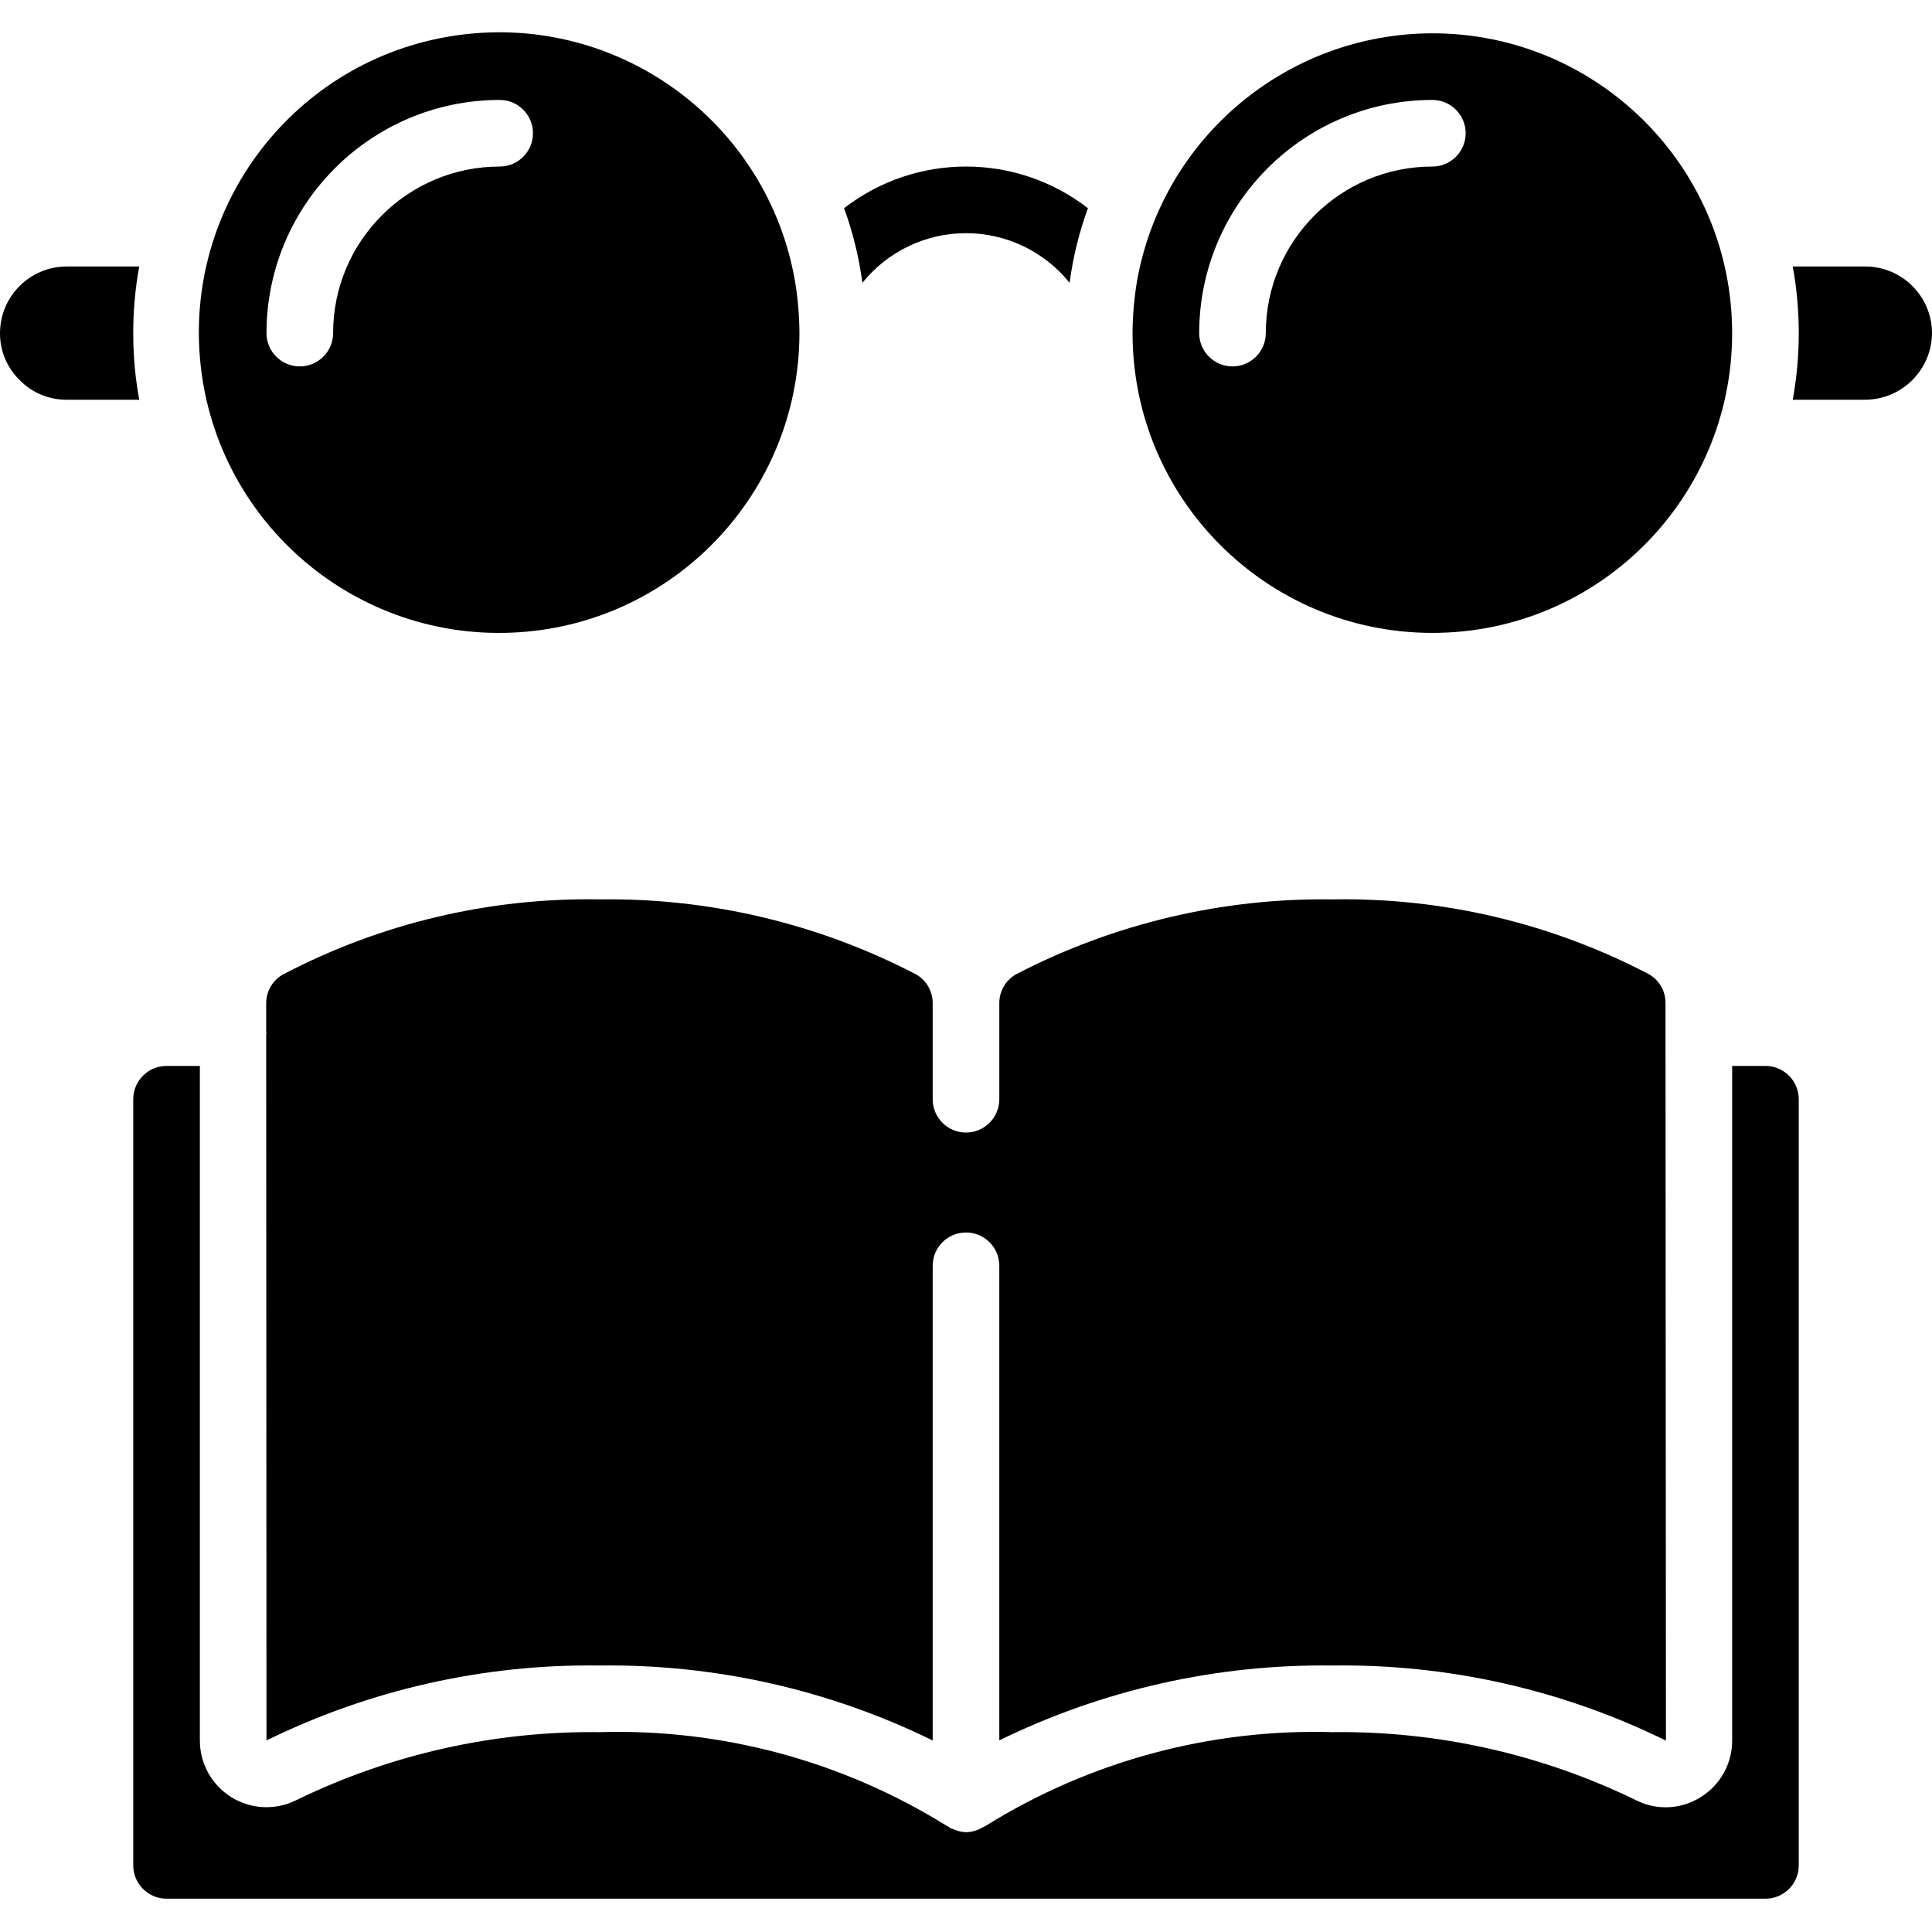 <svg height="512" viewBox="0 0 58 56" width="512" xmlns="http://www.w3.org/2000/svg"><g id="Page-1" fill="none" fill-rule="evenodd"><g id="090---Find" fill="rgb(0,0,0)" fill-rule="nonzero" transform="translate(0 -1)"><path id="Shape" d="m18 27c3.3-.047 6.561.724 9.49 2.246.317.176.512.51.51.872v2.882c0 .552.448 1 1 1s1-.448 1-1v-2.882c-.003-.362.193-.697.51-.873 2.929-1.52 6.19-2.292 9.49-2.245 3.302-.059 6.566.712 9.493 2.242.316.176.51.51.507.871v.887l.013 21.254c-3.113-1.53-6.544-2.303-10.013-2.254-3.463-.045-6.889.725-10 2.247v-14.247c0-.552-.448-1-1-1s-1 .448-1 1v14.25c-3.11-1.525-6.536-2.296-10-2.25-3.464-.048-6.89.723-10 2.25l-.009-21.2c0-.016.009-.029.009-.045s-.008-.03-.009-.045v-.834c-.003-.362.191-.697.507-.873 2.929-1.535 6.196-2.31 9.502-2.253zm36 29c0 .552-.448 1-1 1h-48c-.552 0-1-.448-1-1v-23c0-.552.448-1 1-1h1v20.25c-.001.695.359 1.34.95 1.705.591.365 1.33.397 1.95.084 2.833-1.379 5.949-2.077 9.1-2.039 3.666-.108 7.283.866 10.4 2.8.022.016.048.022.07.036s.052.041.082.057c.015.007.032 0 .048.011.125.061.261.095.4.1h.012c.13-.004.258-.033.376-.086.035-.015.068-.033.1-.053.038-.016.075-.035.11-.056 3.116-1.938 6.734-2.915 10.402-2.809 3.153-.039 6.272.66 9.107 2.04.615.314 1.349.284 1.936-.08.597-.363.96-1.012.957-1.71v-20.25h1c.552 0 1 .448 1 1z"/><path id="Shape" d="m23.87 8.46c-.817-4.759-5.238-8.029-10.028-7.417-4.789.612-8.246 4.889-7.84 9.701.406 4.811 4.531 8.448 9.355 8.249 4.824-.199 8.635-4.164 8.643-8.993-.003-.516-.046-1.031-.13-1.54zm-8.87-3.46c-2.761 0-5 2.239-5 5 0 .552-.448 1-1 1s-1-.448-1-1c.004-3.864 3.136-6.996 7-7 .552 0 1 .448 1 1s-.448 1-1 1z"/><path id="Shape" d="m43 1c-4.374.008-8.113 3.152-8.87 7.46-.084.509-.127 1.024-.13 1.54 0 4.971 4.029 9 9 9s9-4.029 9-9c0-4.971-4.029-9-9-9zm0 4c-2.761 0-5 2.239-5 5 0 .552-.448 1-1 1s-1-.448-1-1c.004-3.864 3.136-6.996 7-7 .552 0 1 .448 1 1s-.448 1-1 1z"/><path id="Shape" d="m32.66 6.25c-.264.725-.448 1.476-.55 2.24-.758-.942-1.901-1.49-3.11-1.49s-2.352.548-3.11 1.49c-.102-.764-.286-1.515-.55-2.24 2.155-1.667 5.165-1.667 7.32 0z"/><path id="Shape" d="m4 10c-.001.671.059 1.34.18 2l-2.18-0c-.531.003-1.04-.21-1.41-.59-.38-.37-.593-.879-.59-1.41.003-1.103.897-1.997 2-2h2.18c-.121.66-.181 1.329-.18 2z"/><path id="Shape" d="m58 10c-.008 1.101-.899 1.992-2 2h-2.18c.24-1.323.24-2.677 0-4h2.18c1.103.003 1.997.897 2 2z"/></g></g></svg>